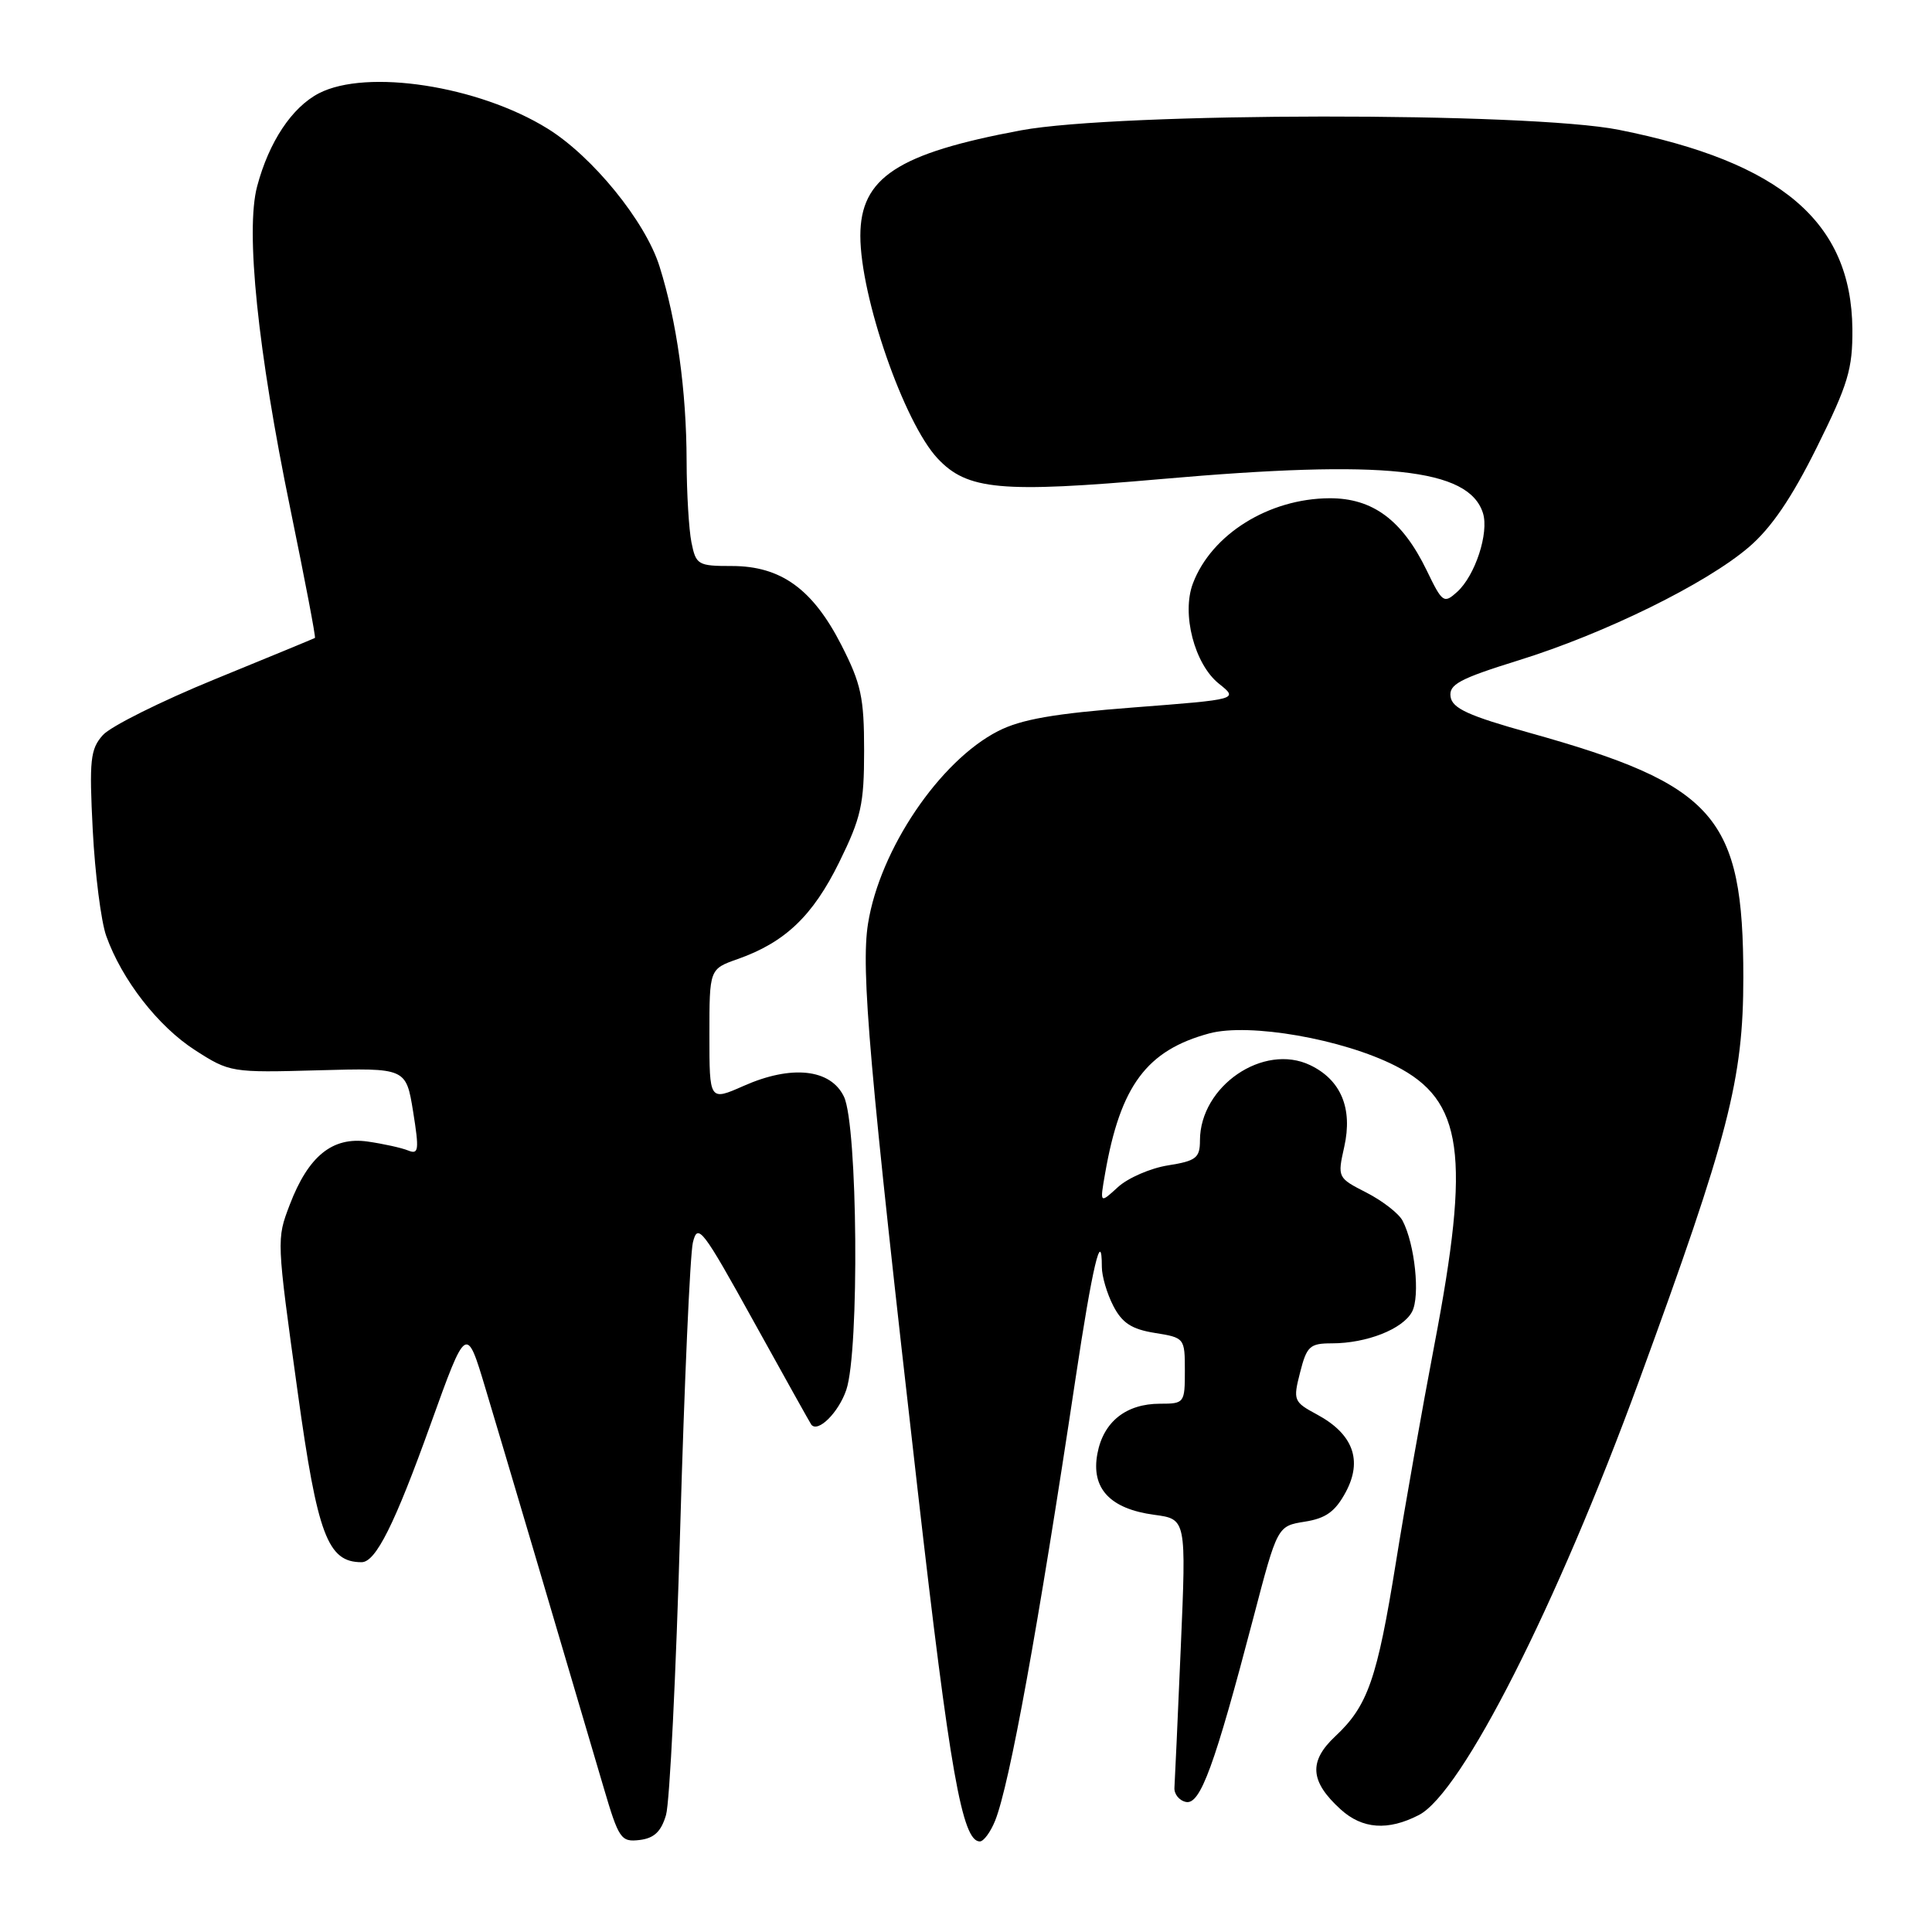 <?xml version="1.0" encoding="UTF-8" standalone="no"?>
<!DOCTYPE svg PUBLIC "-//W3C//DTD SVG 1.1//EN" "http://www.w3.org/Graphics/SVG/1.1/DTD/svg11.dtd" >
<svg xmlns="http://www.w3.org/2000/svg" xmlns:xlink="http://www.w3.org/1999/xlink" version="1.1" viewBox="0 0 256 256">
 <g >
 <path fill="currentColor"
d=" M 88.25 240.50 C 88.74 238.85 89.58 221.75 90.13 202.50 C 90.68 183.25 91.44 166.21 91.81 164.64 C 92.45 162.00 93.06 162.79 99.89 175.14 C 103.96 182.49 107.38 188.62 107.50 188.77 C 108.38 189.89 111.12 187.17 112.14 184.16 C 113.89 179.00 113.65 149.13 111.83 145.32 C 110.07 141.63 104.88 141.07 98.53 143.89 C 94.00 145.89 94.00 145.89 94.00 137.14 C 94.00 128.40 94.00 128.40 97.75 127.08 C 104.02 124.87 107.70 121.36 111.19 114.27 C 114.11 108.33 114.50 106.59 114.50 99.45 C 114.50 92.42 114.10 90.59 111.48 85.46 C 107.69 78.05 103.47 75.00 96.98 75.00 C 92.48 75.00 92.22 74.85 91.62 71.87 C 91.28 70.16 90.99 65.32 90.98 61.12 C 90.96 51.75 89.68 42.57 87.39 35.30 C 85.52 29.33 78.51 20.72 72.54 17.03 C 63.38 11.36 48.60 9.09 42.26 12.36 C 38.68 14.22 35.64 18.79 34.07 24.70 C 32.51 30.55 34.15 46.47 38.48 67.47 C 40.39 76.77 41.86 84.44 41.73 84.53 C 41.60 84.61 35.65 87.07 28.50 89.99 C 21.35 92.91 14.66 96.25 13.63 97.40 C 11.97 99.26 11.81 100.69 12.29 110.00 C 12.59 115.78 13.39 122.08 14.07 124.00 C 16.14 129.82 20.96 136.02 25.86 139.16 C 30.43 142.10 30.68 142.14 42.15 141.82 C 53.80 141.50 53.80 141.50 54.74 147.29 C 55.56 152.41 55.48 153.01 54.09 152.45 C 53.21 152.09 50.79 151.56 48.71 151.26 C 44.04 150.60 40.86 153.18 38.39 159.64 C 36.64 164.24 36.63 164.15 39.45 184.50 C 42.07 203.42 43.42 207.00 47.91 207.00 C 49.79 207.00 52.30 201.98 57.08 188.66 C 61.80 175.54 61.80 175.54 64.34 184.02 C 66.61 191.56 73.91 216.22 79.97 236.81 C 81.99 243.67 82.28 244.10 84.74 243.81 C 86.67 243.58 87.60 242.71 88.25 240.50 Z  M 131.86 241.25 C 133.79 236.41 137.55 215.71 142.52 182.63 C 144.73 167.92 146.00 162.53 146.00 167.88 C 146.00 169.10 146.68 171.42 147.52 173.04 C 148.69 175.31 149.96 176.13 153.02 176.62 C 156.96 177.25 157.00 177.30 157.00 181.63 C 157.00 185.90 156.93 186.00 153.72 186.00 C 149.21 186.00 146.20 188.39 145.41 192.62 C 144.55 197.22 147.07 199.93 152.95 200.72 C 157.19 201.29 157.19 201.29 156.46 218.28 C 156.06 227.62 155.68 235.98 155.62 236.85 C 155.55 237.71 156.24 238.58 157.15 238.77 C 159.05 239.16 160.93 234.00 166.08 214.36 C 169.26 202.21 169.26 202.21 172.89 201.63 C 175.69 201.19 176.93 200.29 178.32 197.71 C 180.58 193.50 179.29 190.01 174.53 187.44 C 171.41 185.76 171.32 185.56 172.27 181.85 C 173.15 178.38 173.56 178.00 176.47 178.00 C 181.08 178.00 185.87 176.12 187.10 173.82 C 188.20 171.77 187.48 164.86 185.85 161.75 C 185.35 160.79 183.19 159.12 181.07 158.03 C 177.23 156.07 177.21 156.03 178.12 151.96 C 179.26 146.87 177.69 143.10 173.61 141.14 C 167.42 138.17 159.01 143.91 159.00 151.12 C 159.00 153.43 158.49 153.83 154.76 154.42 C 152.43 154.79 149.45 156.09 148.13 157.30 C 145.73 159.50 145.73 159.50 146.43 155.50 C 148.45 143.87 151.94 139.17 160.24 136.93 C 165.53 135.51 177.92 137.67 184.92 141.24 C 193.88 145.81 194.88 152.99 190.07 178.16 C 188.46 186.60 186.16 199.57 184.97 207.00 C 182.48 222.48 181.24 226.04 176.94 230.06 C 173.38 233.39 173.57 236.05 177.64 239.75 C 180.52 242.37 183.92 242.61 188.01 240.50 C 193.71 237.55 206.26 212.79 217.17 183.00 C 229.07 150.50 231.00 143.02 231.00 129.51 C 231.00 108.18 227.33 103.99 202.63 97.09 C 194.59 94.85 192.44 93.86 192.21 92.33 C 191.96 90.70 193.37 89.94 201.21 87.50 C 212.65 83.95 226.09 77.34 231.74 72.49 C 234.71 69.95 237.41 65.98 240.74 59.27 C 244.89 50.90 245.49 48.90 245.45 43.59 C 245.32 29.42 236.03 21.49 214.50 17.20 C 202.56 14.82 148.22 14.87 135.29 17.27 C 118.92 20.32 114.00 23.55 114.00 31.24 C 114.00 39.33 119.79 56.01 124.24 60.75 C 128.17 64.94 132.60 65.35 153.95 63.47 C 183.48 60.88 194.62 62.06 196.50 67.99 C 197.32 70.60 195.47 76.27 193.08 78.43 C 191.32 80.02 191.12 79.88 189.04 75.57 C 185.81 68.91 181.89 66.00 176.17 66.02 C 168.13 66.06 160.54 70.79 158.07 77.30 C 156.54 81.33 158.27 88.00 161.51 90.59 C 164.12 92.67 164.12 92.67 150.21 93.74 C 139.68 94.55 135.32 95.31 132.26 96.87 C 124.52 100.82 116.59 112.54 115.02 122.37 C 114.05 128.42 115.19 141.44 121.60 197.49 C 125.86 234.76 127.50 244.00 129.83 244.00 C 130.34 244.00 131.25 242.76 131.86 241.25 Z "/>
</g>
</svg>
